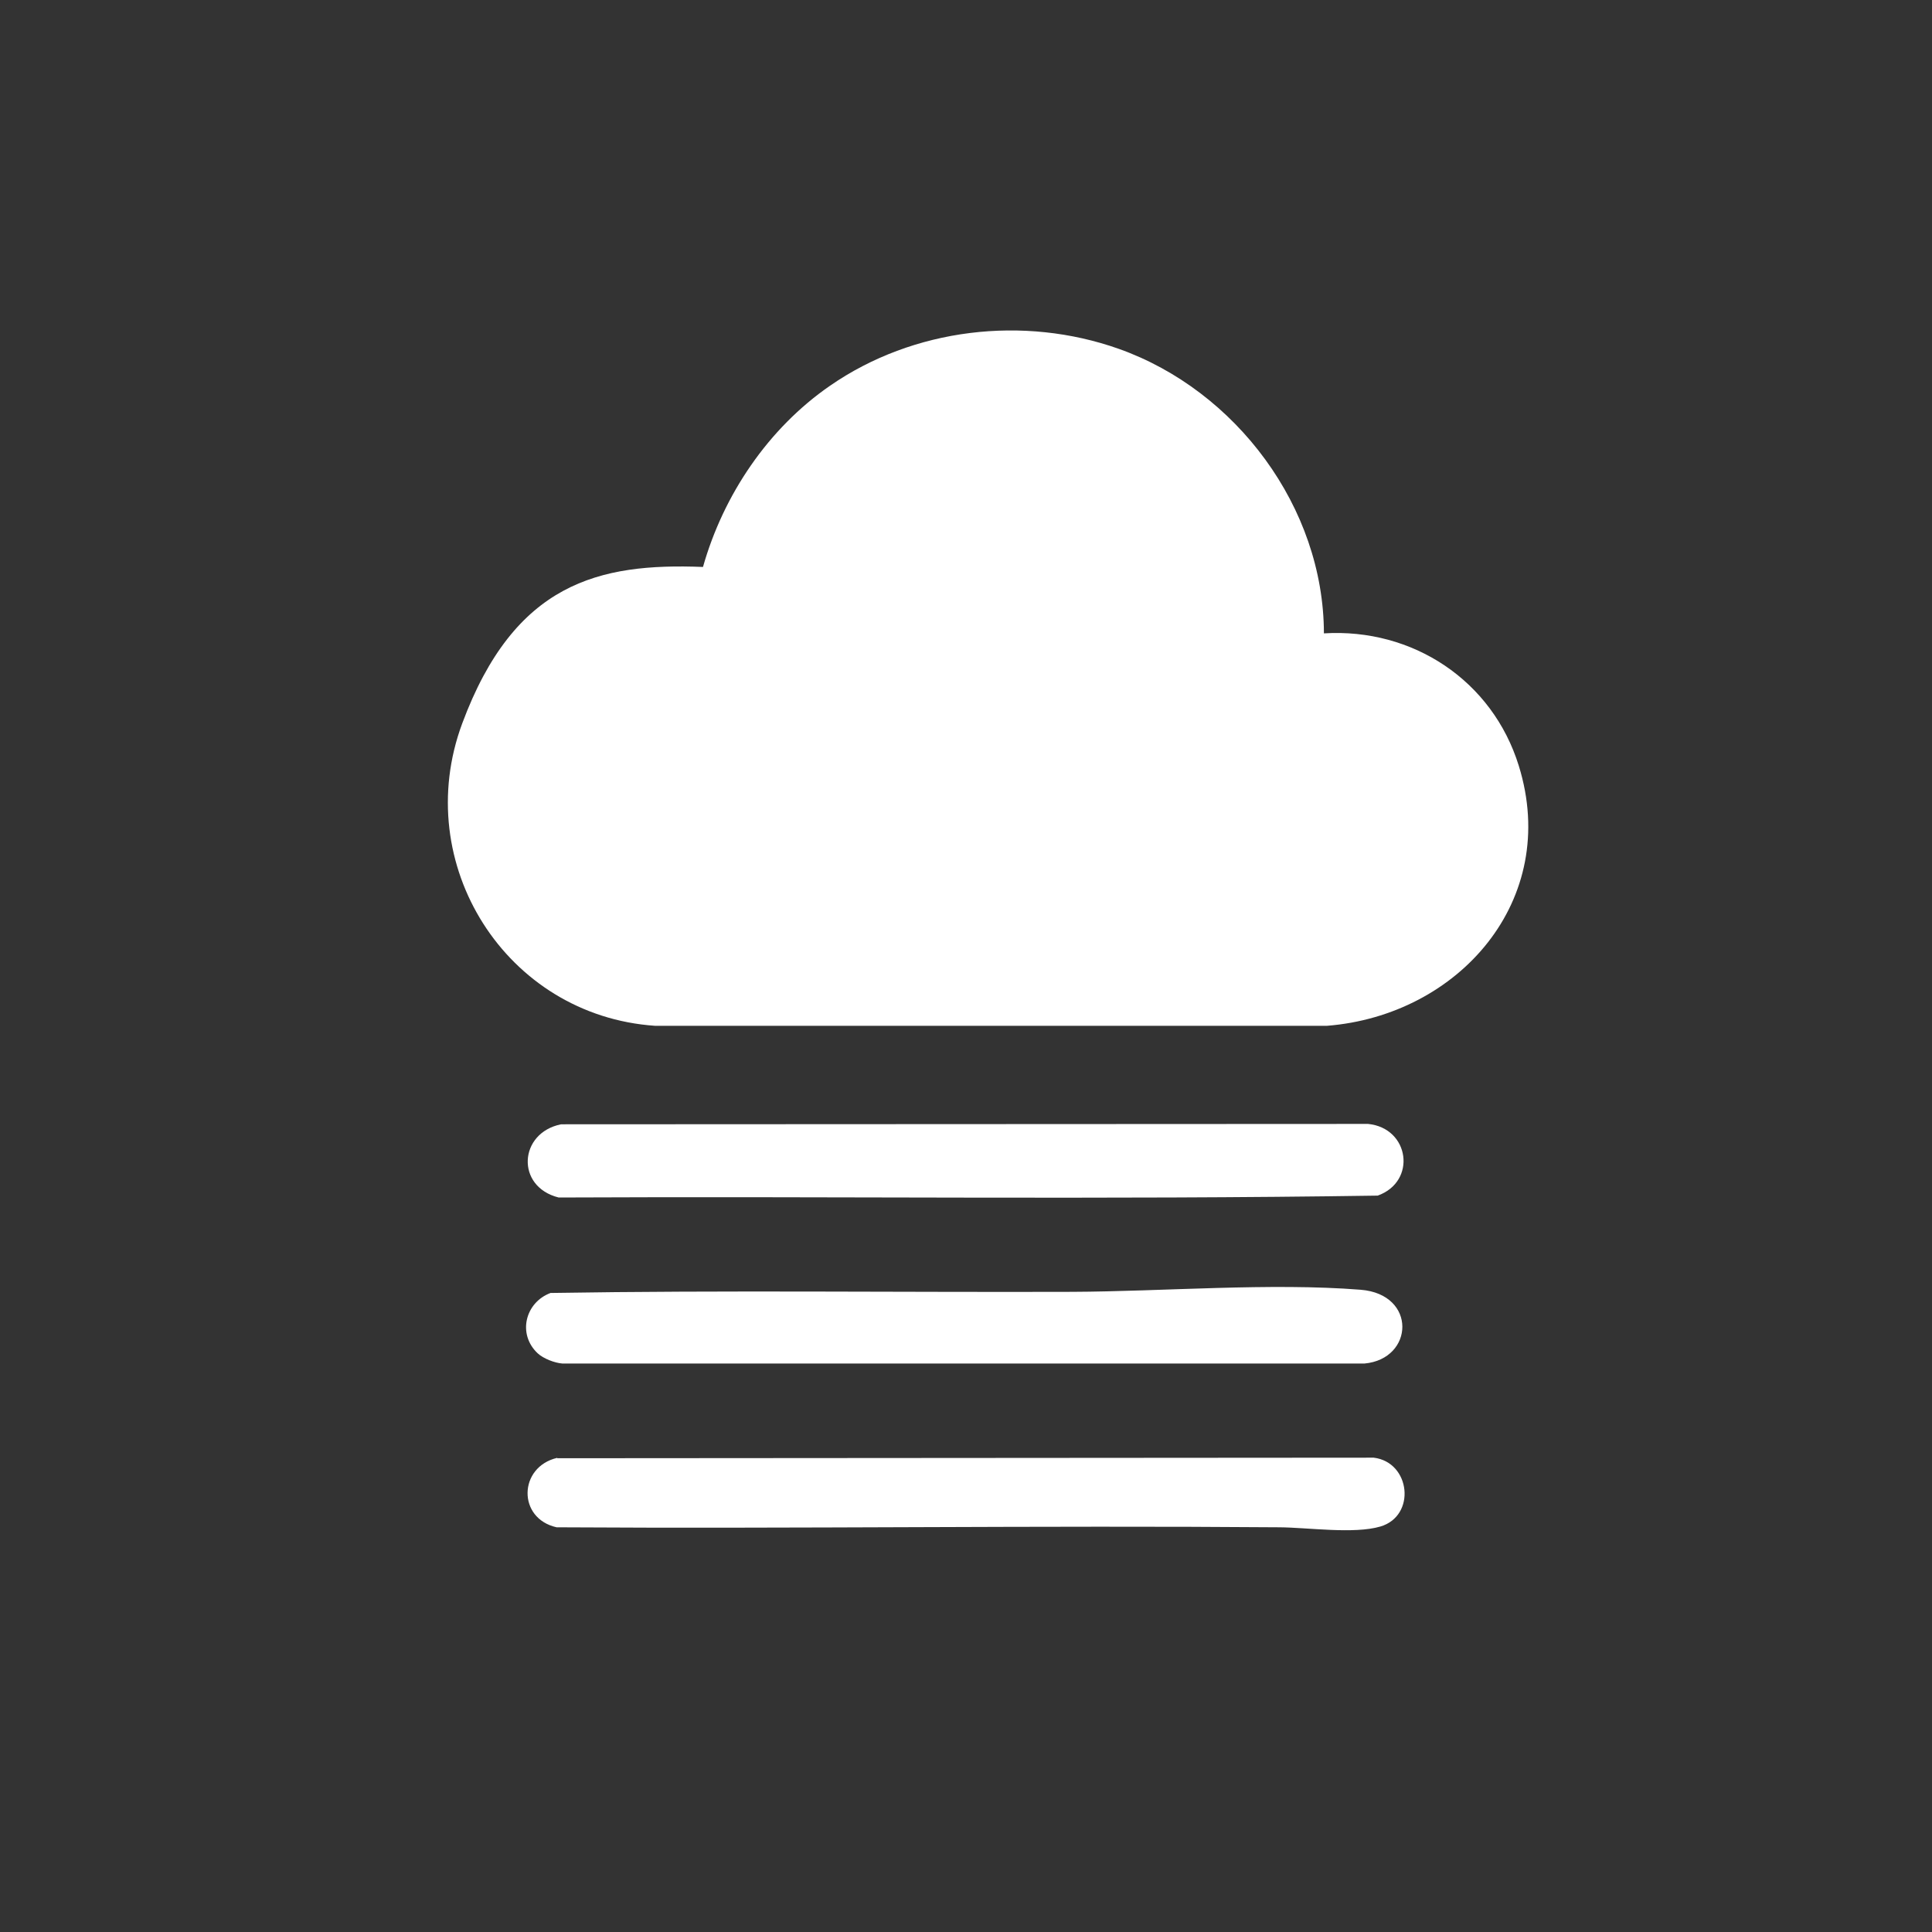 <?xml version="1.0" encoding="UTF-8"?>
<svg xmlns="http://www.w3.org/2000/svg" version="1.1" viewBox="0 0 1024 1024">
  <rect x="0" y="0" width="1024" height="1024" fill="#333333" stroke="none"/>
  <!-- Generator: Adobe Illustrator 29.4.0, SVG Export Plug-In . SVG Version: 2.1.0 Build 152)  -->
  <defs>
    <style>
      .st0, .st1 {
        display: none;
      }

      .st0, .st2 {
        fill: #fed700;
      }

      .st3 {
        fill: #5590cc;
      }

      .st4 {
        fill: #fff;
      }

      .st5 {
        fill: silver;
      }
    </style>
  </defs>
  <g id="Clear_x5F_Day" class="st1">
    <circle class="st0" cx="511.9" cy="511.6" r="182.4"/>
    <path class="st0" d="M179.8,491.3h104.5c25.3,7.5,20.7,40.9-5.9,41.6-29.9-1.4-62.3,2.3-91.9.2-28.6-2.1-34.2-33.8-6.7-41.8Z"/>
    <path class="st0" d="M740.7,491.2h103.5c25,7,20.5,39.9-4.9,41.6-28.8-1.1-59.3,1.9-87.9.2-8.5-.5-16.2-1.3-21.9-8.1-9.7-11.6-3.3-30.3,11.2-33.7Z"/>
    <path class="st0" d="M281.8,258.2c4.7-.2,9.9.9,13.7,3.8,19.7,23.6,48.5,45.1,67.5,68.5,4.9,6,6.7,8.8,6,17-1.2,13.8-12.5,20.1-25.5,18.5-3.9-.5-7.9-4.4-11-7-23.8-20.4-46.6-47.9-68.7-70.3-8.2-14.1,2.6-29.7,18-30.5Z"/>
    <path class="st0" d="M497.4,856.6c-3.7-3.7-6.3-11-6.4-16.1s1.1-6,1.1-9c.3-30.7-.3-61.3,0-92,8.2-20.9,37.8-18.2,40.9,5-2.4,30.9,3.6,67.6,0,97.8-2.1,17.3-22.9,26.9-35.5,14.3Z"/>
    <path class="st0" d="M508.8,161.3c10.6-1.5,22.9,4.7,24.2,16.2,3.6,31.5-2.6,69.7,0,101.9-2.9,21.2-35,21.9-40.4,3.6-1.7-5.7-.4-9.5-.4-14.5-.3-31.7,0-63.3,0-95,2.4-6.8,9.8-11.3,16.7-12.3Z"/>
    <path class="st0" d="M744.6,305.6c-15.3,16.4-37.2,40.5-54.1,54.4-21.1,17.4-46.5-6.1-30.9-26.9,23.2-19.6,44-49.2,66.9-68.1,10.3-8.5,21.8-10.3,30.9,1.1,13.8,17.3-1.7,27.5-12.8,39.5Z"/>
    <path class="st0" d="M672.8,658.2c9.2-1,14.3,3.3,20.7,8.8,22.2,19,42,44.3,64.5,63.5,12.7,19.1-5.4,43-26.9,31.9l-73.5-73.5c-7.4-12.7.7-29.2,15.2-30.7Z"/>
    <path class="st0" d="M336.6,718.6c-12.2,12.6-25.9,28.1-38.7,39.8-11.9,10.9-28.8,8.6-35.1-6.7-5.2-12.8,3.3-22.1,12.7-29.7,20.2-16.7,39.2-44,59.5-59.5s42.8,8.9,29,28-20,20.4-27.4,28.1Z"/>
  </g>
  <g id="Showers_x5F_Day" class="st1">
    <path class="st4" d="M767.7,471c79.1-5.5,139.4,72.5,107.4,147.3-16.3,38-54.6,64.3-95.9,67.1h-355.6c-90.2-5.7-143.3-98.3-99.1-179.1,24.5-44.7,75.2-70.8,126-63.8,13.3-56.9,61.3-106.4,117.9-121.1,99.1-25.7,196.2,48.3,199.3,149.6Z"/>
    <path class="st2" d="M436.1,421.6c-42.3-2.4-81.7,16.3-107.8,49.2-76.3-39.4-80.5-149.1-11-198.1s160.8-17.6,180,62.9c-6.9,7.7-15.2,13.9-22.3,21.6-17.1,18.5-30.5,40.7-39,64.4Z"/>
    <path class="st3" d="M606.5,849.1c-29.8,29.3-82.1-4.4-62.1-45.2,11.6-23.7,30.3-53,41.9-70.7,13.9-15,18-4.2,21.2,10.2,4,18.3,10.2,57.9,10.5,76,.1,10.4-3.9,22.3-11.4,29.7Z"/>
    <path class="st3" d="M743.4,727.2c7-1.5,9.1,1,10.9,7.2,4.8,16.4,14.6,85.1,4.9,107.1-26.3,38.9-82.8,10.3-68.6-34.7,3.1-9.7,35-61.8,42.3-71.5,2.4-3.2,6.4-7.3,10.4-8.1Z"/>
    <path class="st3" d="M457.8,728.4c2.1,1.7,3.8,8.6,4.4,11.5,3.7,18.4,8,51,9,69.7,1.2,20.7-7.3,43.8-29.3,49.4-33.3,8.5-54.7-23.8-43.8-53.6,1.1-2.1,27.4-51.6,43.1-71.8,3.7-4.7,10.9-9.9,16.6-5.2Z"/>
    <path class="st2" d="M166.4,377.7c-7.1-7-2.9-18.9,6.8-20.3s49.9-1.4,58.9,0,14,21.8-3.3,23.9c-12,1.4-40.2,1.3-52.4.1s-7.8-1.4-10-3.6Z"/>
    <path class="st2" d="M379.8,217.9c-1.4-1.5-2.4-3.5-2.6-5.6-1.4-11.1-1.3-45.9.1-56.8,2.2-16,21.8-15.4,23.8,2.2,1.8,15.1-3.2,36.4-1.1,52.3-.9,10.3-12.9,15.7-20.3,7.9Z"/>
    <path class="st2" d="M536.6,207.6c10.9-2.2,17.3,8,12.1,17.6-2.9,5.3-30.9,33.8-36.5,37.9-12.4,9.1-25.6-2.9-17.4-15.2,4.9-7.5,28.1-31.1,35.5-36.7s4.1-3.1,6.3-3.6Z"/>
    <path class="st2" d="M275.1,470.3c10.3-.4,15.6,13,8.5,20.3-13,9.6-24.7,26.9-37.7,35.6-12.4,8.3-24.1-3.3-16.8-15.7,11.7-10.5,23.5-24.8,35.5-34.5,3.1-2.5,6.4-5.5,10.6-5.6Z"/>
    <path class="st2" d="M234.7,208.7c5.3-1.2,8.1-.3,12.3,2.6,6.5,4.5,26.4,24.5,32.4,31,11.9,12.9,8.1,27.9-10.8,22.9-9.5-10.4-21.5-18.8-30.8-29.4-3.5-4-10.1-10.8-10.4-15.9-.3-4.8,2.4-10.1,7.4-11.2Z"/>
  </g>
  <g id="Clear_x5F_Night" class="st1">
    <path class="st5" d="M543.1,270.6c6.2-.5,25.5-1.4,30.1,1.3s2.2,1.5,2,2.8c-.6,3.4-19.6,13.6-23.6,16.4-77.7,54.3-114.7,144.4-88.2,237.6,27.6,97.3,117.7,154.9,217.5,149.6,11.6-.6,28.8-5.6,39-5.1s4.2.3,5.2,2.6c-10.3,16.3-28,28.4-44.4,38.3-143.8,87-322.2,5.2-352-158.6-25.1-137.9,72.7-274.5,214.5-284.9Z"/>
  </g>
  <g id="Cloudy" class="st1">
    <path class="st4" d="M641.7,442c59.9-12.2,121.9,25.7,140,83.5,24.5,78.5-33.1,154.1-113.5,157.5-110.8,4.8-224.9-3.7-336,0-62.9-3.8-107.6-57.2-95.2-120.2,9.4-47.9,52.5-78.3,100.6-75.9,6.1-59.9,48.3-114,104.6-134.9,80.6-29.9,168,11.9,199.5,90Z"/>
  </g>
  <g id="Foggy">
    <path class="st4" d="M701.7,335.7c47.1-2.9,89.3,25,103.3,70.2,22.1,71.2-31.8,132.3-101.7,137.8h-356.1c-79-5.4-129.9-85.8-102.2-160.3s72.4-85.1,127.6-82.9c10.8-38.2,34.6-73.5,67.4-96.1,44.1-30.5,102.5-37.4,153-19.5,62.2,22.1,108.6,84.1,108.7,150.8Z"/>
    <path class="st4" d="M297.4,595.9l427.7-.2c22.1,2.2,25.9,30.6,5.1,38-144.5,2.2-289.4.3-434.1,1-22.9-5.7-21.2-34.3,1.3-38.8Z"/>
    <path class="st4" d="M285,717.3c-10.9-10.2-6.6-27,6.8-32,92-1.5,184.3-.3,276.4-.6,48.6-.2,105.1-4.9,153-1.1,29.9,2.4,28.3,36.7,2,39.1h-425.1c-4.1-.3-10.1-2.6-13.1-5.4Z"/>
    <path class="st4" d="M295.4,772.9l432.7-.3c19.6,2.4,22.6,30.9,3.5,36.5-14,4.1-38.5.5-53.5.4-127.7-1-255.4.8-383.1,0-20.9-4.7-20.2-32,.3-36.8Z"/>
  </g>
</svg>